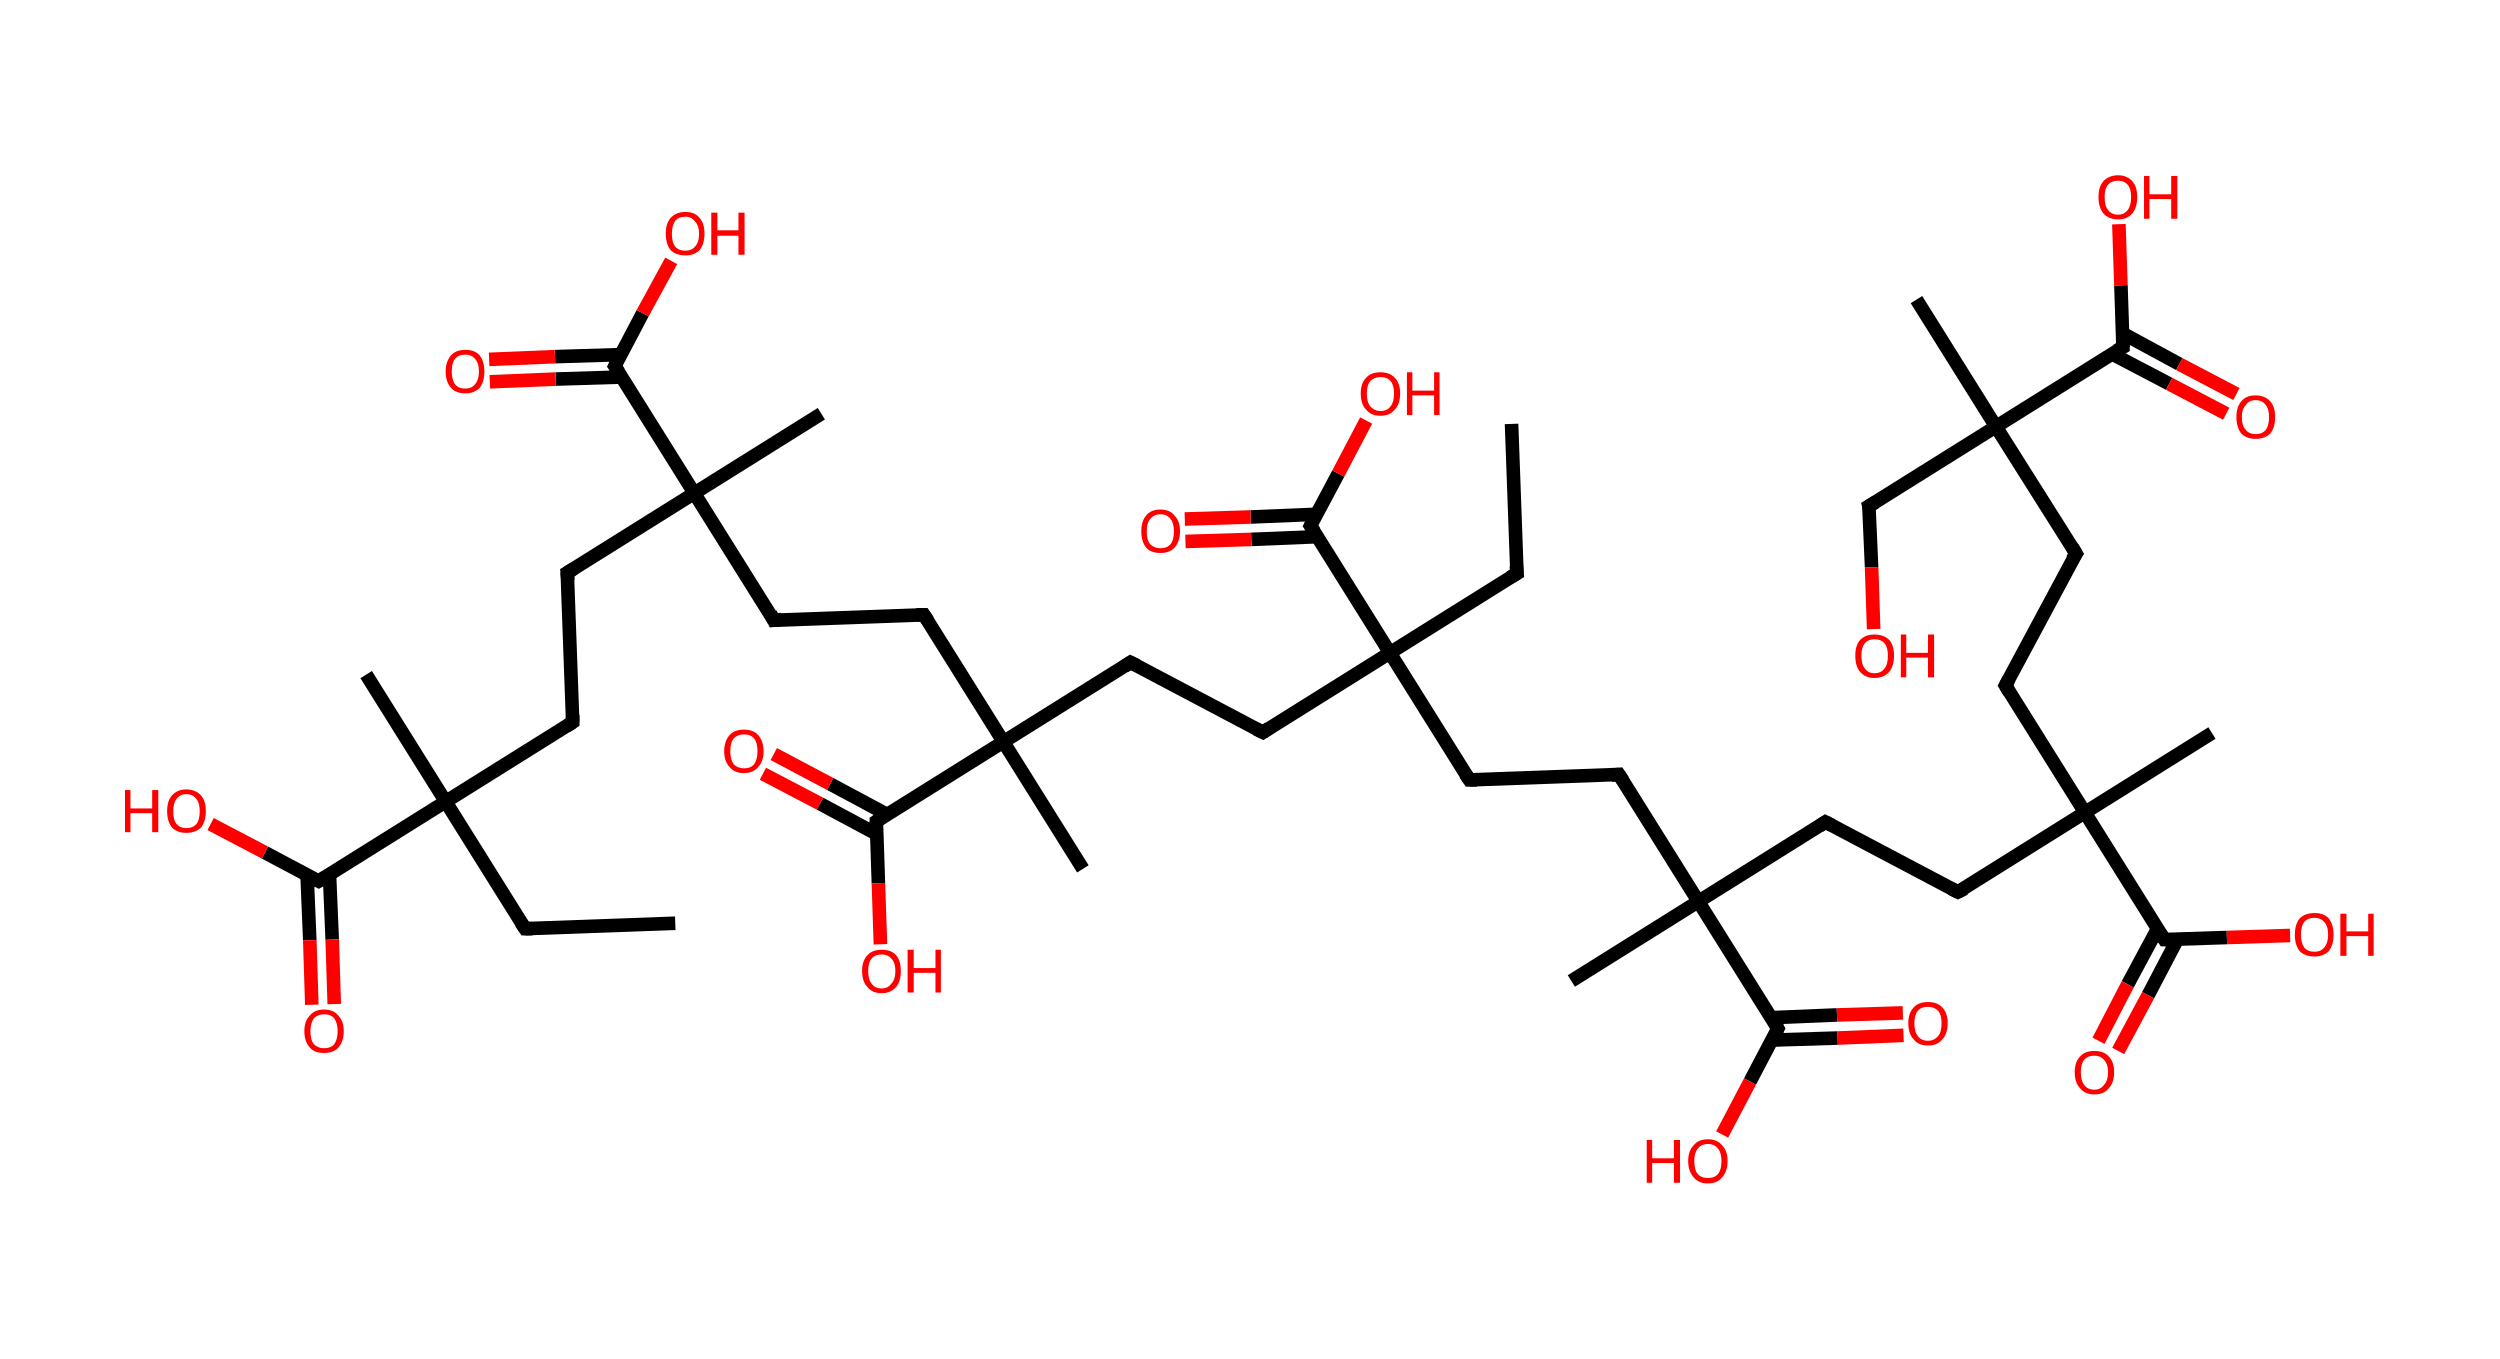 <?xml version='1.0' encoding='ASCII' standalone='yes'?>
<svg xmlns="http://www.w3.org/2000/svg" xmlns:rdkit="http://www.rdkit.org/xml" xmlns:xlink="http://www.w3.org/1999/xlink" version="1.1" baseProfile="full" xml:space="preserve" width="368px" height="200px" viewBox="0 0 368 200">
<!-- END OF HEADER -->
<rect style="opacity:1.0;fill:#FFFFFF;stroke:none" width="368.0" height="200.0" x="0.0" y="0.0"> </rect>
<path class="bond-0 atom-0 atom-1" d="M 99.4,135.9 L 77.3,136.7" style="fill:none;fill-rule:evenodd;stroke:#000000;stroke-width:2.0px;stroke-linecap:butt;stroke-linejoin:miter;stroke-opacity:1"/>
<path class="bond-1 atom-1 atom-2" d="M 77.3,136.7 L 65.6,118.0" style="fill:none;fill-rule:evenodd;stroke:#000000;stroke-width:2.0px;stroke-linecap:butt;stroke-linejoin:miter;stroke-opacity:1"/>
<path class="bond-2 atom-2 atom-3" d="M 65.6,118.0 L 53.9,99.3" style="fill:none;fill-rule:evenodd;stroke:#000000;stroke-width:2.0px;stroke-linecap:butt;stroke-linejoin:miter;stroke-opacity:1"/>
<path class="bond-3 atom-2 atom-4" d="M 65.6,118.0 L 84.3,106.3" style="fill:none;fill-rule:evenodd;stroke:#000000;stroke-width:2.0px;stroke-linecap:butt;stroke-linejoin:miter;stroke-opacity:1"/>
<path class="bond-4 atom-4 atom-5" d="M 84.3,106.3 L 83.5,84.3" style="fill:none;fill-rule:evenodd;stroke:#000000;stroke-width:2.0px;stroke-linecap:butt;stroke-linejoin:miter;stroke-opacity:1"/>
<path class="bond-5 atom-5 atom-6" d="M 83.5,84.3 L 102.2,72.6" style="fill:none;fill-rule:evenodd;stroke:#000000;stroke-width:2.0px;stroke-linecap:butt;stroke-linejoin:miter;stroke-opacity:1"/>
<path class="bond-6 atom-6 atom-7" d="M 102.2,72.6 L 120.9,60.9" style="fill:none;fill-rule:evenodd;stroke:#000000;stroke-width:2.0px;stroke-linecap:butt;stroke-linejoin:miter;stroke-opacity:1"/>
<path class="bond-7 atom-6 atom-8" d="M 102.2,72.6 L 113.9,91.3" style="fill:none;fill-rule:evenodd;stroke:#000000;stroke-width:2.0px;stroke-linecap:butt;stroke-linejoin:miter;stroke-opacity:1"/>
<path class="bond-8 atom-8 atom-9" d="M 113.9,91.3 L 136.0,90.5" style="fill:none;fill-rule:evenodd;stroke:#000000;stroke-width:2.0px;stroke-linecap:butt;stroke-linejoin:miter;stroke-opacity:1"/>
<path class="bond-9 atom-9 atom-10" d="M 136.0,90.5 L 147.7,109.2" style="fill:none;fill-rule:evenodd;stroke:#000000;stroke-width:2.0px;stroke-linecap:butt;stroke-linejoin:miter;stroke-opacity:1"/>
<path class="bond-10 atom-10 atom-11" d="M 147.7,109.2 L 159.4,127.9" style="fill:none;fill-rule:evenodd;stroke:#000000;stroke-width:2.0px;stroke-linecap:butt;stroke-linejoin:miter;stroke-opacity:1"/>
<path class="bond-11 atom-10 atom-12" d="M 147.7,109.2 L 166.4,97.5" style="fill:none;fill-rule:evenodd;stroke:#000000;stroke-width:2.0px;stroke-linecap:butt;stroke-linejoin:miter;stroke-opacity:1"/>
<path class="bond-12 atom-12 atom-13" d="M 166.4,97.5 L 185.9,107.8" style="fill:none;fill-rule:evenodd;stroke:#000000;stroke-width:2.0px;stroke-linecap:butt;stroke-linejoin:miter;stroke-opacity:1"/>
<path class="bond-13 atom-13 atom-14" d="M 185.9,107.8 L 204.6,96.1" style="fill:none;fill-rule:evenodd;stroke:#000000;stroke-width:2.0px;stroke-linecap:butt;stroke-linejoin:miter;stroke-opacity:1"/>
<path class="bond-14 atom-14 atom-15" d="M 204.6,96.1 L 223.3,84.4" style="fill:none;fill-rule:evenodd;stroke:#000000;stroke-width:2.0px;stroke-linecap:butt;stroke-linejoin:miter;stroke-opacity:1"/>
<path class="bond-15 atom-15 atom-16" d="M 223.3,84.4 L 222.5,62.4" style="fill:none;fill-rule:evenodd;stroke:#000000;stroke-width:2.0px;stroke-linecap:butt;stroke-linejoin:miter;stroke-opacity:1"/>
<path class="bond-16 atom-14 atom-17" d="M 204.6,96.1 L 216.3,114.8" style="fill:none;fill-rule:evenodd;stroke:#000000;stroke-width:2.0px;stroke-linecap:butt;stroke-linejoin:miter;stroke-opacity:1"/>
<path class="bond-17 atom-17 atom-18" d="M 216.3,114.8 L 238.3,114.0" style="fill:none;fill-rule:evenodd;stroke:#000000;stroke-width:2.0px;stroke-linecap:butt;stroke-linejoin:miter;stroke-opacity:1"/>
<path class="bond-18 atom-18 atom-19" d="M 238.3,114.0 L 250.0,132.7" style="fill:none;fill-rule:evenodd;stroke:#000000;stroke-width:2.0px;stroke-linecap:butt;stroke-linejoin:miter;stroke-opacity:1"/>
<path class="bond-19 atom-19 atom-20" d="M 250.0,132.7 L 231.3,144.4" style="fill:none;fill-rule:evenodd;stroke:#000000;stroke-width:2.0px;stroke-linecap:butt;stroke-linejoin:miter;stroke-opacity:1"/>
<path class="bond-20 atom-19 atom-21" d="M 250.0,132.7 L 268.7,121.0" style="fill:none;fill-rule:evenodd;stroke:#000000;stroke-width:2.0px;stroke-linecap:butt;stroke-linejoin:miter;stroke-opacity:1"/>
<path class="bond-21 atom-21 atom-22" d="M 268.7,121.0 L 288.2,131.3" style="fill:none;fill-rule:evenodd;stroke:#000000;stroke-width:2.0px;stroke-linecap:butt;stroke-linejoin:miter;stroke-opacity:1"/>
<path class="bond-22 atom-22 atom-23" d="M 288.2,131.3 L 306.9,119.6" style="fill:none;fill-rule:evenodd;stroke:#000000;stroke-width:2.0px;stroke-linecap:butt;stroke-linejoin:miter;stroke-opacity:1"/>
<path class="bond-23 atom-23 atom-24" d="M 306.9,119.6 L 325.6,107.9" style="fill:none;fill-rule:evenodd;stroke:#000000;stroke-width:2.0px;stroke-linecap:butt;stroke-linejoin:miter;stroke-opacity:1"/>
<path class="bond-24 atom-23 atom-25" d="M 306.9,119.6 L 295.2,100.9" style="fill:none;fill-rule:evenodd;stroke:#000000;stroke-width:2.0px;stroke-linecap:butt;stroke-linejoin:miter;stroke-opacity:1"/>
<path class="bond-25 atom-25 atom-26" d="M 295.2,100.9 L 305.6,81.5" style="fill:none;fill-rule:evenodd;stroke:#000000;stroke-width:2.0px;stroke-linecap:butt;stroke-linejoin:miter;stroke-opacity:1"/>
<path class="bond-26 atom-26 atom-27" d="M 305.6,81.5 L 293.8,62.8" style="fill:none;fill-rule:evenodd;stroke:#000000;stroke-width:2.0px;stroke-linecap:butt;stroke-linejoin:miter;stroke-opacity:1"/>
<path class="bond-27 atom-27 atom-28" d="M 293.8,62.8 L 282.1,44.1" style="fill:none;fill-rule:evenodd;stroke:#000000;stroke-width:2.0px;stroke-linecap:butt;stroke-linejoin:miter;stroke-opacity:1"/>
<path class="bond-28 atom-27 atom-29" d="M 293.8,62.8 L 275.1,74.5" style="fill:none;fill-rule:evenodd;stroke:#000000;stroke-width:2.0px;stroke-linecap:butt;stroke-linejoin:miter;stroke-opacity:1"/>
<path class="bond-29 atom-29 atom-30" d="M 275.1,74.5 L 275.5,83.5" style="fill:none;fill-rule:evenodd;stroke:#000000;stroke-width:2.0px;stroke-linecap:butt;stroke-linejoin:miter;stroke-opacity:1"/>
<path class="bond-29 atom-29 atom-30" d="M 275.5,83.5 L 275.8,92.6" style="fill:none;fill-rule:evenodd;stroke:#FF0000;stroke-width:2.0px;stroke-linecap:butt;stroke-linejoin:miter;stroke-opacity:1"/>
<path class="bond-30 atom-27 atom-31" d="M 293.8,62.8 L 312.5,51.1" style="fill:none;fill-rule:evenodd;stroke:#000000;stroke-width:2.0px;stroke-linecap:butt;stroke-linejoin:miter;stroke-opacity:1"/>
<path class="bond-31 atom-31 atom-32" d="M 310.9,52.1 L 319.3,56.5" style="fill:none;fill-rule:evenodd;stroke:#000000;stroke-width:2.0px;stroke-linecap:butt;stroke-linejoin:miter;stroke-opacity:1"/>
<path class="bond-31 atom-31 atom-32" d="M 319.3,56.5 L 327.7,60.9" style="fill:none;fill-rule:evenodd;stroke:#FF0000;stroke-width:2.0px;stroke-linecap:butt;stroke-linejoin:miter;stroke-opacity:1"/>
<path class="bond-31 atom-31 atom-32" d="M 312.5,49.1 L 320.8,53.6" style="fill:none;fill-rule:evenodd;stroke:#000000;stroke-width:2.0px;stroke-linecap:butt;stroke-linejoin:miter;stroke-opacity:1"/>
<path class="bond-31 atom-31 atom-32" d="M 320.8,53.6 L 329.2,58.0" style="fill:none;fill-rule:evenodd;stroke:#FF0000;stroke-width:2.0px;stroke-linecap:butt;stroke-linejoin:miter;stroke-opacity:1"/>
<path class="bond-32 atom-31 atom-33" d="M 312.5,51.1 L 312.2,42.0" style="fill:none;fill-rule:evenodd;stroke:#000000;stroke-width:2.0px;stroke-linecap:butt;stroke-linejoin:miter;stroke-opacity:1"/>
<path class="bond-32 atom-31 atom-33" d="M 312.2,42.0 L 311.9,33.0" style="fill:none;fill-rule:evenodd;stroke:#FF0000;stroke-width:2.0px;stroke-linecap:butt;stroke-linejoin:miter;stroke-opacity:1"/>
<path class="bond-33 atom-23 atom-34" d="M 306.9,119.6 L 318.6,138.3" style="fill:none;fill-rule:evenodd;stroke:#000000;stroke-width:2.0px;stroke-linecap:butt;stroke-linejoin:miter;stroke-opacity:1"/>
<path class="bond-34 atom-34 atom-35" d="M 317.6,136.7 L 313.2,144.9" style="fill:none;fill-rule:evenodd;stroke:#000000;stroke-width:2.0px;stroke-linecap:butt;stroke-linejoin:miter;stroke-opacity:1"/>
<path class="bond-34 atom-34 atom-35" d="M 313.2,144.9 L 308.9,153.2" style="fill:none;fill-rule:evenodd;stroke:#FF0000;stroke-width:2.0px;stroke-linecap:butt;stroke-linejoin:miter;stroke-opacity:1"/>
<path class="bond-34 atom-34 atom-35" d="M 320.5,138.3 L 316.2,146.5" style="fill:none;fill-rule:evenodd;stroke:#000000;stroke-width:2.0px;stroke-linecap:butt;stroke-linejoin:miter;stroke-opacity:1"/>
<path class="bond-34 atom-34 atom-35" d="M 316.2,146.5 L 311.8,154.7" style="fill:none;fill-rule:evenodd;stroke:#FF0000;stroke-width:2.0px;stroke-linecap:butt;stroke-linejoin:miter;stroke-opacity:1"/>
<path class="bond-35 atom-34 atom-36" d="M 318.6,138.3 L 327.8,138.0" style="fill:none;fill-rule:evenodd;stroke:#000000;stroke-width:2.0px;stroke-linecap:butt;stroke-linejoin:miter;stroke-opacity:1"/>
<path class="bond-35 atom-34 atom-36" d="M 327.8,138.0 L 337.1,137.7" style="fill:none;fill-rule:evenodd;stroke:#FF0000;stroke-width:2.0px;stroke-linecap:butt;stroke-linejoin:miter;stroke-opacity:1"/>
<path class="bond-36 atom-19 atom-37" d="M 250.0,132.7 L 261.7,151.4" style="fill:none;fill-rule:evenodd;stroke:#000000;stroke-width:2.0px;stroke-linecap:butt;stroke-linejoin:miter;stroke-opacity:1"/>
<path class="bond-37 atom-37 atom-38" d="M 260.8,153.1 L 270.5,152.8" style="fill:none;fill-rule:evenodd;stroke:#000000;stroke-width:2.0px;stroke-linecap:butt;stroke-linejoin:miter;stroke-opacity:1"/>
<path class="bond-37 atom-37 atom-38" d="M 270.5,152.8 L 280.2,152.4" style="fill:none;fill-rule:evenodd;stroke:#FF0000;stroke-width:2.0px;stroke-linecap:butt;stroke-linejoin:miter;stroke-opacity:1"/>
<path class="bond-37 atom-37 atom-38" d="M 260.7,149.8 L 270.4,149.4" style="fill:none;fill-rule:evenodd;stroke:#000000;stroke-width:2.0px;stroke-linecap:butt;stroke-linejoin:miter;stroke-opacity:1"/>
<path class="bond-37 atom-37 atom-38" d="M 270.4,149.4 L 280.1,149.1" style="fill:none;fill-rule:evenodd;stroke:#FF0000;stroke-width:2.0px;stroke-linecap:butt;stroke-linejoin:miter;stroke-opacity:1"/>
<path class="bond-38 atom-37 atom-39" d="M 261.7,151.4 L 257.6,159.2" style="fill:none;fill-rule:evenodd;stroke:#000000;stroke-width:2.0px;stroke-linecap:butt;stroke-linejoin:miter;stroke-opacity:1"/>
<path class="bond-38 atom-37 atom-39" d="M 257.6,159.2 L 253.5,167.0" style="fill:none;fill-rule:evenodd;stroke:#FF0000;stroke-width:2.0px;stroke-linecap:butt;stroke-linejoin:miter;stroke-opacity:1"/>
<path class="bond-39 atom-14 atom-40" d="M 204.6,96.1 L 192.9,77.4" style="fill:none;fill-rule:evenodd;stroke:#000000;stroke-width:2.0px;stroke-linecap:butt;stroke-linejoin:miter;stroke-opacity:1"/>
<path class="bond-40 atom-40 atom-41" d="M 193.8,75.7 L 184.1,76.1" style="fill:none;fill-rule:evenodd;stroke:#000000;stroke-width:2.0px;stroke-linecap:butt;stroke-linejoin:miter;stroke-opacity:1"/>
<path class="bond-40 atom-40 atom-41" d="M 184.1,76.1 L 174.4,76.4" style="fill:none;fill-rule:evenodd;stroke:#FF0000;stroke-width:2.0px;stroke-linecap:butt;stroke-linejoin:miter;stroke-opacity:1"/>
<path class="bond-40 atom-40 atom-41" d="M 193.9,79.0 L 184.2,79.4" style="fill:none;fill-rule:evenodd;stroke:#000000;stroke-width:2.0px;stroke-linecap:butt;stroke-linejoin:miter;stroke-opacity:1"/>
<path class="bond-40 atom-40 atom-41" d="M 184.2,79.4 L 174.5,79.7" style="fill:none;fill-rule:evenodd;stroke:#FF0000;stroke-width:2.0px;stroke-linecap:butt;stroke-linejoin:miter;stroke-opacity:1"/>
<path class="bond-41 atom-40 atom-42" d="M 192.9,77.4 L 197.0,69.7" style="fill:none;fill-rule:evenodd;stroke:#000000;stroke-width:2.0px;stroke-linecap:butt;stroke-linejoin:miter;stroke-opacity:1"/>
<path class="bond-41 atom-40 atom-42" d="M 197.0,69.7 L 201.1,61.9" style="fill:none;fill-rule:evenodd;stroke:#FF0000;stroke-width:2.0px;stroke-linecap:butt;stroke-linejoin:miter;stroke-opacity:1"/>
<path class="bond-42 atom-10 atom-43" d="M 147.7,109.2 L 129.0,120.9" style="fill:none;fill-rule:evenodd;stroke:#000000;stroke-width:2.0px;stroke-linecap:butt;stroke-linejoin:miter;stroke-opacity:1"/>
<path class="bond-43 atom-43 atom-44" d="M 130.6,119.9 L 122.2,115.4" style="fill:none;fill-rule:evenodd;stroke:#000000;stroke-width:2.0px;stroke-linecap:butt;stroke-linejoin:miter;stroke-opacity:1"/>
<path class="bond-43 atom-43 atom-44" d="M 122.2,115.4 L 113.9,111.0" style="fill:none;fill-rule:evenodd;stroke:#FF0000;stroke-width:2.0px;stroke-linecap:butt;stroke-linejoin:miter;stroke-opacity:1"/>
<path class="bond-43 atom-43 atom-44" d="M 129.1,122.8 L 120.7,118.3" style="fill:none;fill-rule:evenodd;stroke:#000000;stroke-width:2.0px;stroke-linecap:butt;stroke-linejoin:miter;stroke-opacity:1"/>
<path class="bond-43 atom-43 atom-44" d="M 120.7,118.3 L 112.3,113.9" style="fill:none;fill-rule:evenodd;stroke:#FF0000;stroke-width:2.0px;stroke-linecap:butt;stroke-linejoin:miter;stroke-opacity:1"/>
<path class="bond-44 atom-43 atom-45" d="M 129.0,120.9 L 129.3,130.0" style="fill:none;fill-rule:evenodd;stroke:#000000;stroke-width:2.0px;stroke-linecap:butt;stroke-linejoin:miter;stroke-opacity:1"/>
<path class="bond-44 atom-43 atom-45" d="M 129.3,130.0 L 129.6,139.0" style="fill:none;fill-rule:evenodd;stroke:#FF0000;stroke-width:2.0px;stroke-linecap:butt;stroke-linejoin:miter;stroke-opacity:1"/>
<path class="bond-45 atom-6 atom-46" d="M 102.2,72.6 L 90.5,53.9" style="fill:none;fill-rule:evenodd;stroke:#000000;stroke-width:2.0px;stroke-linecap:butt;stroke-linejoin:miter;stroke-opacity:1"/>
<path class="bond-46 atom-46 atom-47" d="M 91.4,52.2 L 81.7,52.5" style="fill:none;fill-rule:evenodd;stroke:#000000;stroke-width:2.0px;stroke-linecap:butt;stroke-linejoin:miter;stroke-opacity:1"/>
<path class="bond-46 atom-46 atom-47" d="M 81.7,52.5 L 72.0,52.9" style="fill:none;fill-rule:evenodd;stroke:#FF0000;stroke-width:2.0px;stroke-linecap:butt;stroke-linejoin:miter;stroke-opacity:1"/>
<path class="bond-46 atom-46 atom-47" d="M 91.5,55.5 L 81.8,55.8" style="fill:none;fill-rule:evenodd;stroke:#000000;stroke-width:2.0px;stroke-linecap:butt;stroke-linejoin:miter;stroke-opacity:1"/>
<path class="bond-46 atom-46 atom-47" d="M 81.8,55.8 L 72.1,56.2" style="fill:none;fill-rule:evenodd;stroke:#FF0000;stroke-width:2.0px;stroke-linecap:butt;stroke-linejoin:miter;stroke-opacity:1"/>
<path class="bond-47 atom-46 atom-48" d="M 90.5,53.9 L 94.6,46.1" style="fill:none;fill-rule:evenodd;stroke:#000000;stroke-width:2.0px;stroke-linecap:butt;stroke-linejoin:miter;stroke-opacity:1"/>
<path class="bond-47 atom-46 atom-48" d="M 94.6,46.1 L 98.8,38.4" style="fill:none;fill-rule:evenodd;stroke:#FF0000;stroke-width:2.0px;stroke-linecap:butt;stroke-linejoin:miter;stroke-opacity:1"/>
<path class="bond-48 atom-2 atom-49" d="M 65.6,118.0 L 46.9,129.7" style="fill:none;fill-rule:evenodd;stroke:#000000;stroke-width:2.0px;stroke-linecap:butt;stroke-linejoin:miter;stroke-opacity:1"/>
<path class="bond-49 atom-49 atom-50" d="M 45.2,128.8 L 45.6,138.4" style="fill:none;fill-rule:evenodd;stroke:#000000;stroke-width:2.0px;stroke-linecap:butt;stroke-linejoin:miter;stroke-opacity:1"/>
<path class="bond-49 atom-49 atom-50" d="M 45.6,138.4 L 45.9,147.9" style="fill:none;fill-rule:evenodd;stroke:#FF0000;stroke-width:2.0px;stroke-linecap:butt;stroke-linejoin:miter;stroke-opacity:1"/>
<path class="bond-49 atom-49 atom-50" d="M 48.5,128.7 L 48.9,138.3" style="fill:none;fill-rule:evenodd;stroke:#000000;stroke-width:2.0px;stroke-linecap:butt;stroke-linejoin:miter;stroke-opacity:1"/>
<path class="bond-49 atom-49 atom-50" d="M 48.9,138.3 L 49.2,147.8" style="fill:none;fill-rule:evenodd;stroke:#FF0000;stroke-width:2.0px;stroke-linecap:butt;stroke-linejoin:miter;stroke-opacity:1"/>
<path class="bond-50 atom-49 atom-51" d="M 46.9,129.7 L 39.0,125.5" style="fill:none;fill-rule:evenodd;stroke:#000000;stroke-width:2.0px;stroke-linecap:butt;stroke-linejoin:miter;stroke-opacity:1"/>
<path class="bond-50 atom-49 atom-51" d="M 39.0,125.5 L 31.0,121.3" style="fill:none;fill-rule:evenodd;stroke:#FF0000;stroke-width:2.0px;stroke-linecap:butt;stroke-linejoin:miter;stroke-opacity:1"/>
<path d="M 78.4,136.7 L 77.3,136.7 L 76.7,135.8" style="fill:none;stroke:#000000;stroke-width:2.0px;stroke-linecap:butt;stroke-linejoin:miter;stroke-opacity:1;"/>
<path d="M 83.4,106.9 L 84.3,106.3 L 84.3,105.2" style="fill:none;stroke:#000000;stroke-width:2.0px;stroke-linecap:butt;stroke-linejoin:miter;stroke-opacity:1;"/>
<path d="M 83.6,85.4 L 83.5,84.3 L 84.5,83.7" style="fill:none;stroke:#000000;stroke-width:2.0px;stroke-linecap:butt;stroke-linejoin:miter;stroke-opacity:1;"/>
<path d="M 113.4,90.3 L 113.9,91.3 L 115.0,91.2" style="fill:none;stroke:#000000;stroke-width:2.0px;stroke-linecap:butt;stroke-linejoin:miter;stroke-opacity:1;"/>
<path d="M 134.9,90.5 L 136.0,90.5 L 136.6,91.4" style="fill:none;stroke:#000000;stroke-width:2.0px;stroke-linecap:butt;stroke-linejoin:miter;stroke-opacity:1;"/>
<path d="M 165.5,98.1 L 166.4,97.5 L 167.4,98.0" style="fill:none;stroke:#000000;stroke-width:2.0px;stroke-linecap:butt;stroke-linejoin:miter;stroke-opacity:1;"/>
<path d="M 184.9,107.3 L 185.9,107.8 L 186.8,107.2" style="fill:none;stroke:#000000;stroke-width:2.0px;stroke-linecap:butt;stroke-linejoin:miter;stroke-opacity:1;"/>
<path d="M 222.3,85.0 L 223.3,84.4 L 223.2,83.3" style="fill:none;stroke:#000000;stroke-width:2.0px;stroke-linecap:butt;stroke-linejoin:miter;stroke-opacity:1;"/>
<path d="M 215.7,113.9 L 216.3,114.8 L 217.4,114.8" style="fill:none;stroke:#000000;stroke-width:2.0px;stroke-linecap:butt;stroke-linejoin:miter;stroke-opacity:1;"/>
<path d="M 237.2,114.1 L 238.3,114.0 L 238.9,114.9" style="fill:none;stroke:#000000;stroke-width:2.0px;stroke-linecap:butt;stroke-linejoin:miter;stroke-opacity:1;"/>
<path d="M 267.8,121.6 L 268.7,121.0 L 269.7,121.5" style="fill:none;stroke:#000000;stroke-width:2.0px;stroke-linecap:butt;stroke-linejoin:miter;stroke-opacity:1;"/>
<path d="M 287.2,130.8 L 288.2,131.3 L 289.2,130.8" style="fill:none;stroke:#000000;stroke-width:2.0px;stroke-linecap:butt;stroke-linejoin:miter;stroke-opacity:1;"/>
<path d="M 295.8,101.9 L 295.2,100.9 L 295.7,100.0" style="fill:none;stroke:#000000;stroke-width:2.0px;stroke-linecap:butt;stroke-linejoin:miter;stroke-opacity:1;"/>
<path d="M 305.0,82.4 L 305.6,81.5 L 305.0,80.5" style="fill:none;stroke:#000000;stroke-width:2.0px;stroke-linecap:butt;stroke-linejoin:miter;stroke-opacity:1;"/>
<path d="M 276.1,73.9 L 275.1,74.5 L 275.2,74.9" style="fill:none;stroke:#000000;stroke-width:2.0px;stroke-linecap:butt;stroke-linejoin:miter;stroke-opacity:1;"/>
<path d="M 311.6,51.6 L 312.5,51.1 L 312.5,50.6" style="fill:none;stroke:#000000;stroke-width:2.0px;stroke-linecap:butt;stroke-linejoin:miter;stroke-opacity:1;"/>
<path d="M 318.0,137.4 L 318.6,138.3 L 319.1,138.3" style="fill:none;stroke:#000000;stroke-width:2.0px;stroke-linecap:butt;stroke-linejoin:miter;stroke-opacity:1;"/>
<path d="M 261.2,150.5 L 261.7,151.4 L 261.5,151.8" style="fill:none;stroke:#000000;stroke-width:2.0px;stroke-linecap:butt;stroke-linejoin:miter;stroke-opacity:1;"/>
<path d="M 193.5,78.3 L 192.9,77.4 L 193.1,77.0" style="fill:none;stroke:#000000;stroke-width:2.0px;stroke-linecap:butt;stroke-linejoin:miter;stroke-opacity:1;"/>
<path d="M 129.9,120.3 L 129.0,120.9 L 129.0,121.3" style="fill:none;stroke:#000000;stroke-width:2.0px;stroke-linecap:butt;stroke-linejoin:miter;stroke-opacity:1;"/>
<path d="M 91.1,54.8 L 90.5,53.9 L 90.7,53.5" style="fill:none;stroke:#000000;stroke-width:2.0px;stroke-linecap:butt;stroke-linejoin:miter;stroke-opacity:1;"/>
<path d="M 47.9,129.1 L 46.9,129.7 L 46.5,129.5" style="fill:none;stroke:#000000;stroke-width:2.0px;stroke-linecap:butt;stroke-linejoin:miter;stroke-opacity:1;"/>
<path class="atom-30" d="M 273.1 96.5 Q 273.1 95.0, 273.8 94.2 Q 274.6 93.4, 275.9 93.4 Q 277.3 93.4, 278.1 94.2 Q 278.8 95.0, 278.8 96.5 Q 278.8 98.0, 278.1 98.9 Q 277.3 99.8, 275.9 99.8 Q 274.6 99.8, 273.8 98.9 Q 273.1 98.1, 273.1 96.5 M 275.9 99.1 Q 276.9 99.1, 277.4 98.4 Q 277.9 97.8, 277.9 96.5 Q 277.9 95.3, 277.4 94.7 Q 276.9 94.1, 275.9 94.1 Q 275.0 94.1, 274.5 94.7 Q 274.0 95.3, 274.0 96.5 Q 274.0 97.8, 274.5 98.4 Q 275.0 99.1, 275.9 99.1 " fill="#FF0000"/>
<path class="atom-30" d="M 279.8 93.4 L 280.6 93.4 L 280.6 96.1 L 283.8 96.1 L 283.8 93.4 L 284.7 93.4 L 284.7 99.7 L 283.8 99.7 L 283.8 96.8 L 280.6 96.8 L 280.6 99.7 L 279.8 99.7 L 279.8 93.4 " fill="#FF0000"/>
<path class="atom-32" d="M 329.2 61.4 Q 329.2 59.9, 329.9 59.1 Q 330.6 58.2, 332.0 58.2 Q 333.4 58.2, 334.2 59.1 Q 334.9 59.9, 334.9 61.4 Q 334.9 62.9, 334.2 63.8 Q 333.4 64.6, 332.0 64.6 Q 330.7 64.6, 329.9 63.8 Q 329.2 62.9, 329.2 61.4 M 332.0 63.9 Q 333.0 63.9, 333.5 63.3 Q 334.0 62.7, 334.0 61.4 Q 334.0 60.2, 333.5 59.6 Q 333.0 58.9, 332.0 58.9 Q 331.1 58.9, 330.6 59.6 Q 330.0 60.2, 330.0 61.4 Q 330.0 62.7, 330.6 63.3 Q 331.1 63.9, 332.0 63.9 " fill="#FF0000"/>
<path class="atom-33" d="M 308.9 29.0 Q 308.9 27.5, 309.6 26.7 Q 310.4 25.8, 311.8 25.8 Q 313.1 25.8, 313.9 26.7 Q 314.6 27.5, 314.6 29.0 Q 314.6 30.5, 313.9 31.4 Q 313.1 32.3, 311.8 32.3 Q 310.4 32.3, 309.6 31.4 Q 308.9 30.5, 308.9 29.0 M 311.8 31.6 Q 312.7 31.6, 313.2 30.9 Q 313.7 30.3, 313.7 29.0 Q 313.7 27.8, 313.2 27.2 Q 312.7 26.6, 311.8 26.6 Q 310.8 26.6, 310.3 27.2 Q 309.8 27.8, 309.8 29.0 Q 309.8 30.3, 310.3 30.9 Q 310.8 31.6, 311.8 31.6 " fill="#FF0000"/>
<path class="atom-33" d="M 315.6 25.9 L 316.4 25.9 L 316.4 28.6 L 319.6 28.6 L 319.6 25.9 L 320.5 25.9 L 320.5 32.2 L 319.6 32.2 L 319.6 29.3 L 316.4 29.3 L 316.4 32.2 L 315.6 32.2 L 315.6 25.9 " fill="#FF0000"/>
<path class="atom-35" d="M 305.4 157.8 Q 305.4 156.3, 306.2 155.5 Q 306.9 154.7, 308.3 154.7 Q 309.7 154.7, 310.4 155.5 Q 311.2 156.3, 311.2 157.8 Q 311.2 159.4, 310.4 160.2 Q 309.7 161.1, 308.3 161.1 Q 306.9 161.1, 306.2 160.2 Q 305.4 159.4, 305.4 157.8 M 308.3 160.4 Q 309.2 160.4, 309.7 159.7 Q 310.3 159.1, 310.3 157.8 Q 310.3 156.6, 309.7 156.0 Q 309.2 155.4, 308.3 155.4 Q 307.3 155.4, 306.8 156.0 Q 306.3 156.6, 306.3 157.8 Q 306.3 159.1, 306.8 159.7 Q 307.3 160.4, 308.3 160.4 " fill="#FF0000"/>
<path class="atom-36" d="M 337.8 137.6 Q 337.8 136.1, 338.5 135.2 Q 339.3 134.4, 340.7 134.4 Q 342.1 134.4, 342.8 135.2 Q 343.5 136.1, 343.5 137.6 Q 343.5 139.1, 342.8 140.0 Q 342.0 140.8, 340.7 140.8 Q 339.3 140.8, 338.5 140.0 Q 337.8 139.1, 337.8 137.6 M 340.7 140.1 Q 341.6 140.1, 342.1 139.5 Q 342.7 138.8, 342.7 137.6 Q 342.7 136.3, 342.1 135.7 Q 341.6 135.1, 340.7 135.1 Q 339.7 135.1, 339.2 135.7 Q 338.7 136.3, 338.7 137.6 Q 338.7 138.8, 339.2 139.5 Q 339.7 140.1, 340.7 140.1 " fill="#FF0000"/>
<path class="atom-36" d="M 344.5 134.5 L 345.4 134.5 L 345.4 137.1 L 348.6 137.1 L 348.6 134.5 L 349.4 134.5 L 349.4 140.7 L 348.6 140.7 L 348.6 137.8 L 345.4 137.8 L 345.4 140.7 L 344.5 140.7 L 344.5 134.5 " fill="#FF0000"/>
<path class="atom-38" d="M 280.9 150.6 Q 280.9 149.1, 281.7 148.3 Q 282.4 147.5, 283.8 147.5 Q 285.2 147.5, 285.9 148.3 Q 286.7 149.1, 286.7 150.6 Q 286.7 152.2, 285.9 153.0 Q 285.2 153.9, 283.8 153.9 Q 282.4 153.9, 281.7 153.0 Q 280.9 152.2, 280.9 150.6 M 283.8 153.2 Q 284.7 153.2, 285.3 152.5 Q 285.8 151.9, 285.8 150.6 Q 285.8 149.4, 285.3 148.8 Q 284.7 148.2, 283.8 148.2 Q 282.8 148.2, 282.3 148.8 Q 281.8 149.4, 281.8 150.6 Q 281.8 151.9, 282.3 152.5 Q 282.8 153.2, 283.8 153.2 " fill="#FF0000"/>
<path class="atom-39" d="M 242.4 167.8 L 243.2 167.8 L 243.2 170.5 L 246.4 170.5 L 246.4 167.8 L 247.3 167.8 L 247.3 174.1 L 246.4 174.1 L 246.4 171.2 L 243.2 171.2 L 243.2 174.1 L 242.4 174.1 L 242.4 167.8 " fill="#FF0000"/>
<path class="atom-39" d="M 248.5 170.9 Q 248.5 169.4, 249.3 168.6 Q 250.0 167.7, 251.4 167.7 Q 252.8 167.7, 253.5 168.6 Q 254.3 169.4, 254.3 170.9 Q 254.3 172.4, 253.5 173.3 Q 252.8 174.2, 251.4 174.2 Q 250.0 174.2, 249.3 173.3 Q 248.5 172.4, 248.5 170.9 M 251.4 173.4 Q 252.4 173.4, 252.9 172.8 Q 253.4 172.2, 253.4 170.9 Q 253.4 169.7, 252.9 169.1 Q 252.4 168.4, 251.4 168.4 Q 250.4 168.4, 249.9 169.1 Q 249.4 169.7, 249.4 170.9 Q 249.4 172.2, 249.9 172.8 Q 250.4 173.4, 251.4 173.4 " fill="#FF0000"/>
<path class="atom-41" d="M 168.0 78.2 Q 168.0 76.7, 168.7 75.9 Q 169.4 75.0, 170.8 75.0 Q 172.2 75.0, 172.9 75.9 Q 173.7 76.7, 173.7 78.2 Q 173.7 79.7, 172.9 80.6 Q 172.2 81.4, 170.8 81.4 Q 169.4 81.4, 168.7 80.6 Q 168.0 79.7, 168.0 78.2 M 170.8 80.7 Q 171.8 80.7, 172.3 80.1 Q 172.8 79.5, 172.8 78.2 Q 172.8 77.0, 172.3 76.4 Q 171.8 75.7, 170.8 75.7 Q 169.9 75.7, 169.3 76.4 Q 168.8 77.0, 168.8 78.2 Q 168.8 79.5, 169.3 80.1 Q 169.9 80.7, 170.8 80.7 " fill="#FF0000"/>
<path class="atom-42" d="M 200.3 57.9 Q 200.3 56.4, 201.1 55.6 Q 201.8 54.8, 203.2 54.8 Q 204.6 54.8, 205.3 55.6 Q 206.1 56.4, 206.1 57.9 Q 206.1 59.5, 205.3 60.3 Q 204.6 61.2, 203.2 61.2 Q 201.8 61.2, 201.1 60.3 Q 200.3 59.5, 200.3 57.9 M 203.2 60.5 Q 204.2 60.5, 204.7 59.8 Q 205.2 59.2, 205.2 57.9 Q 205.2 56.7, 204.7 56.1 Q 204.2 55.5, 203.2 55.5 Q 202.3 55.5, 201.7 56.1 Q 201.2 56.7, 201.2 57.9 Q 201.2 59.2, 201.7 59.8 Q 202.3 60.5, 203.2 60.5 " fill="#FF0000"/>
<path class="atom-42" d="M 207.1 54.8 L 207.9 54.8 L 207.9 57.5 L 211.1 57.5 L 211.1 54.8 L 211.9 54.8 L 211.9 61.1 L 211.1 61.1 L 211.1 58.2 L 207.9 58.2 L 207.9 61.1 L 207.1 61.1 L 207.1 54.8 " fill="#FF0000"/>
<path class="atom-44" d="M 106.6 110.6 Q 106.6 109.1, 107.4 108.2 Q 108.1 107.4, 109.5 107.4 Q 110.9 107.4, 111.6 108.2 Q 112.4 109.1, 112.4 110.6 Q 112.4 112.1, 111.6 112.9 Q 110.9 113.8, 109.5 113.8 Q 108.1 113.8, 107.4 112.9 Q 106.6 112.1, 106.6 110.6 M 109.5 113.1 Q 110.5 113.1, 111.0 112.5 Q 111.5 111.8, 111.5 110.6 Q 111.5 109.3, 111.0 108.7 Q 110.5 108.1, 109.5 108.1 Q 108.6 108.1, 108.0 108.7 Q 107.5 109.3, 107.5 110.6 Q 107.5 111.8, 108.0 112.5 Q 108.6 113.1, 109.5 113.1 " fill="#FF0000"/>
<path class="atom-45" d="M 126.9 142.9 Q 126.9 141.4, 127.7 140.6 Q 128.4 139.8, 129.8 139.8 Q 131.2 139.8, 131.9 140.6 Q 132.6 141.4, 132.6 142.9 Q 132.6 144.5, 131.9 145.3 Q 131.1 146.2, 129.8 146.2 Q 128.4 146.2, 127.7 145.3 Q 126.9 144.5, 126.9 142.9 M 129.8 145.5 Q 130.7 145.5, 131.2 144.8 Q 131.8 144.2, 131.8 142.9 Q 131.8 141.7, 131.2 141.1 Q 130.7 140.5, 129.8 140.5 Q 128.8 140.5, 128.3 141.1 Q 127.8 141.7, 127.8 142.9 Q 127.8 144.2, 128.3 144.8 Q 128.8 145.5, 129.8 145.5 " fill="#FF0000"/>
<path class="atom-45" d="M 133.6 139.8 L 134.5 139.8 L 134.5 142.5 L 137.7 142.5 L 137.7 139.8 L 138.5 139.8 L 138.5 146.1 L 137.7 146.1 L 137.7 143.2 L 134.5 143.2 L 134.5 146.1 L 133.6 146.1 L 133.6 139.8 " fill="#FF0000"/>
<path class="atom-47" d="M 65.6 54.7 Q 65.6 53.2, 66.4 52.3 Q 67.1 51.5, 68.5 51.5 Q 69.9 51.5, 70.6 52.3 Q 71.3 53.2, 71.3 54.7 Q 71.3 56.2, 70.6 57.1 Q 69.8 57.9, 68.5 57.9 Q 67.1 57.9, 66.4 57.1 Q 65.6 56.2, 65.6 54.7 M 68.5 57.2 Q 69.4 57.2, 69.9 56.6 Q 70.5 55.9, 70.5 54.7 Q 70.5 53.4, 69.9 52.8 Q 69.4 52.2, 68.5 52.2 Q 67.5 52.2, 67.0 52.8 Q 66.5 53.4, 66.5 54.7 Q 66.5 55.9, 67.0 56.6 Q 67.5 57.2, 68.5 57.2 " fill="#FF0000"/>
<path class="atom-48" d="M 98.0 34.4 Q 98.0 32.9, 98.7 32.1 Q 99.5 31.2, 100.9 31.2 Q 102.3 31.2, 103.0 32.1 Q 103.7 32.9, 103.7 34.4 Q 103.7 35.9, 103.0 36.8 Q 102.2 37.6, 100.9 37.6 Q 99.5 37.6, 98.7 36.8 Q 98.0 35.9, 98.0 34.4 M 100.9 36.9 Q 101.8 36.9, 102.3 36.3 Q 102.9 35.7, 102.9 34.4 Q 102.9 33.2, 102.3 32.6 Q 101.8 31.9, 100.9 31.9 Q 99.9 31.9, 99.4 32.5 Q 98.9 33.2, 98.9 34.4 Q 98.9 35.7, 99.4 36.3 Q 99.9 36.9, 100.9 36.9 " fill="#FF0000"/>
<path class="atom-48" d="M 104.7 31.3 L 105.6 31.3 L 105.6 33.9 L 108.7 33.9 L 108.7 31.3 L 109.6 31.3 L 109.6 37.5 L 108.7 37.5 L 108.7 34.7 L 105.6 34.7 L 105.6 37.5 L 104.7 37.5 L 104.7 31.3 " fill="#FF0000"/>
<path class="atom-50" d="M 44.8 151.8 Q 44.8 150.3, 45.6 149.5 Q 46.3 148.6, 47.7 148.6 Q 49.1 148.6, 49.8 149.5 Q 50.6 150.3, 50.6 151.8 Q 50.6 153.3, 49.8 154.2 Q 49.1 155.0, 47.7 155.0 Q 46.3 155.0, 45.6 154.2 Q 44.8 153.3, 44.8 151.8 M 47.7 154.3 Q 48.7 154.3, 49.2 153.7 Q 49.7 153.0, 49.7 151.8 Q 49.7 150.6, 49.2 149.9 Q 48.7 149.3, 47.7 149.3 Q 46.8 149.3, 46.2 149.9 Q 45.7 150.6, 45.7 151.8 Q 45.7 153.1, 46.2 153.7 Q 46.8 154.3, 47.7 154.3 " fill="#FF0000"/>
<path class="atom-51" d="M 18.4 116.3 L 19.2 116.3 L 19.2 119.0 L 22.4 119.0 L 22.4 116.3 L 23.3 116.3 L 23.3 122.5 L 22.4 122.5 L 22.4 119.7 L 19.2 119.7 L 19.2 122.5 L 18.4 122.5 L 18.4 116.3 " fill="#FF0000"/>
<path class="atom-51" d="M 24.6 119.4 Q 24.6 117.9, 25.3 117.1 Q 26.1 116.2, 27.4 116.2 Q 28.8 116.2, 29.6 117.1 Q 30.3 117.9, 30.3 119.4 Q 30.3 120.9, 29.6 121.8 Q 28.8 122.6, 27.4 122.6 Q 26.1 122.6, 25.3 121.8 Q 24.6 120.9, 24.6 119.4 M 27.4 121.9 Q 28.4 121.9, 28.9 121.3 Q 29.4 120.7, 29.4 119.4 Q 29.4 118.2, 28.9 117.6 Q 28.4 116.9, 27.4 116.9 Q 26.5 116.9, 26.0 117.6 Q 25.5 118.2, 25.5 119.4 Q 25.5 120.7, 26.0 121.3 Q 26.5 121.9, 27.4 121.9 " fill="#FF0000"/>
</svg>
